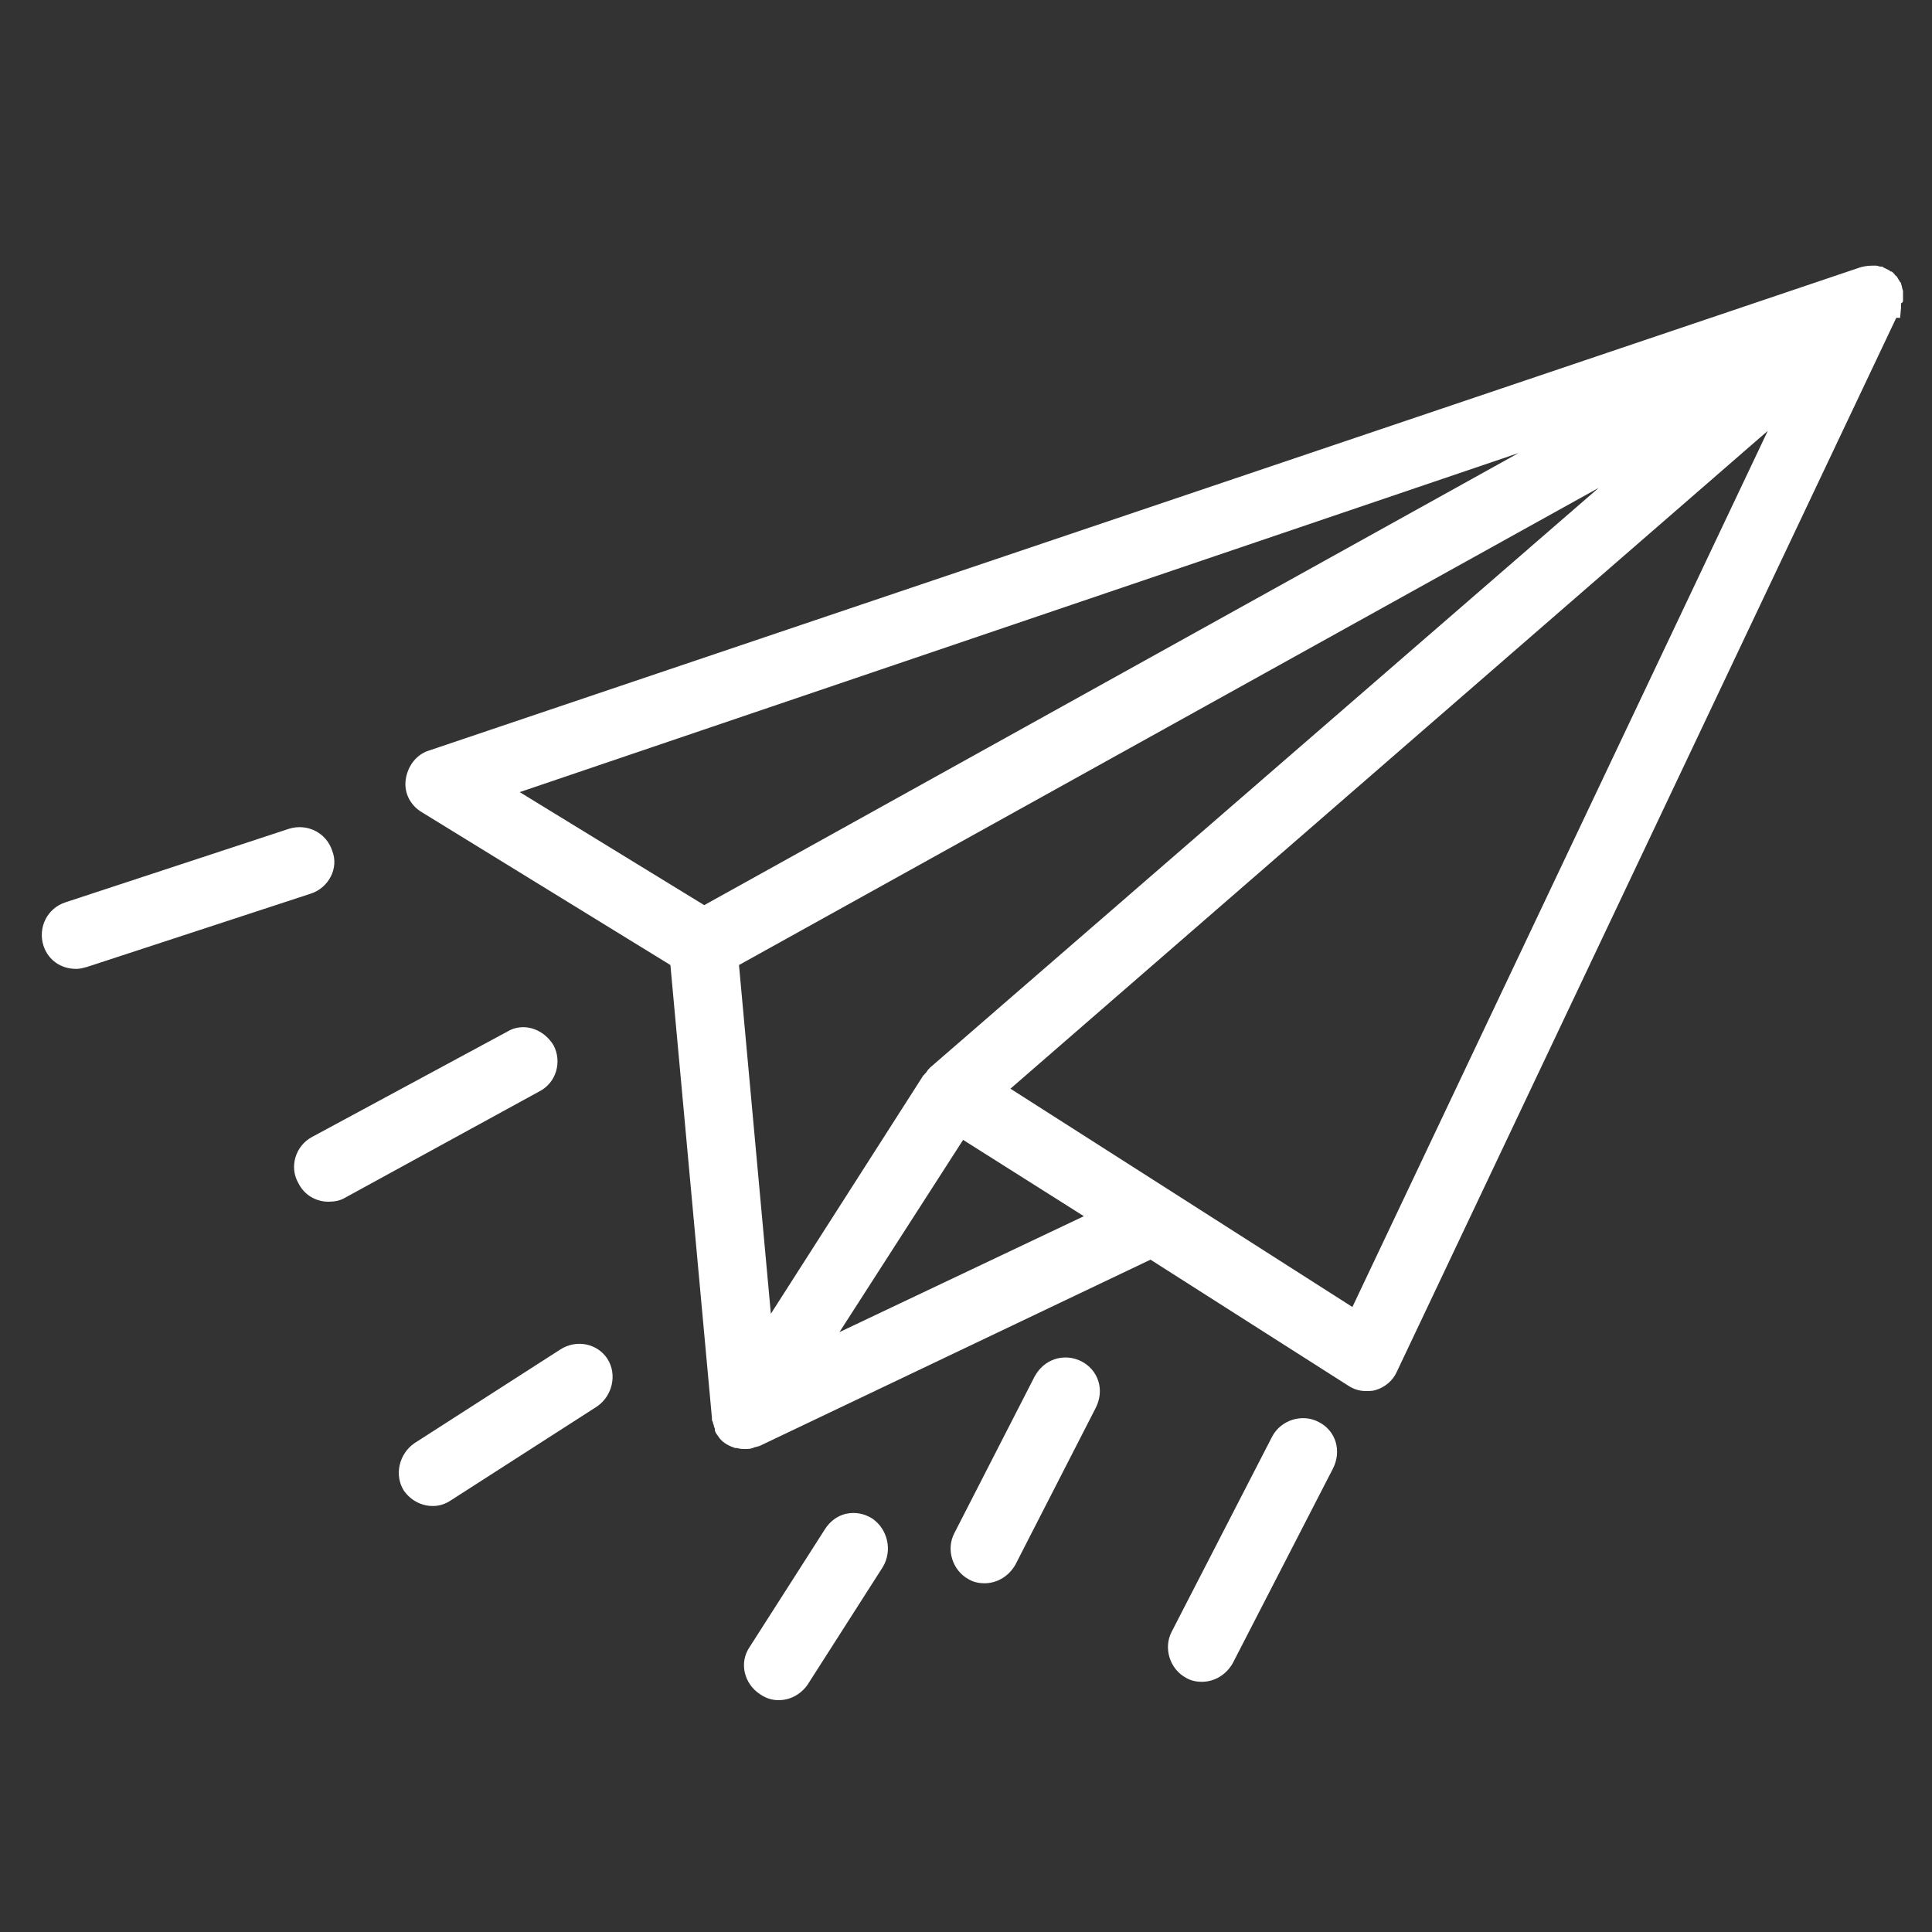 <?xml version="1.0" encoding="utf-8"?>
<!-- Generator: Adobe Illustrator 22.1.0, SVG Export Plug-In . SVG Version: 6.00 Build 0)  -->
<svg version="1.1" id="Layer_1" xmlns="http://www.w3.org/2000/svg" xmlns:xlink="http://www.w3.org/1999/xlink" x="0px" y="0px"
	 viewBox="0 0 200 200" style="enable-background:new 0 0 200 200;" xml:space="preserve">
<rect x="0" y="0" width="200" height="200" fill="#333333" stroke="none"/>
<style type="text/css">
	.st0{fill:#FFFFFF;}
</style>
<g>
	<path class="st0" d="M197,31.1C197,31.1,197,31.1,197,31.1c0-0.1,0-0.2,0-0.2c0-0.2,0-0.4,0-0.6c0-0.1,0-0.1,0-0.2
		c-0.1-0.2-0.1-0.5-0.2-0.7c0,0,0-0.1,0-0.1c0,0-0.1-0.1-0.1-0.1c-0.1-0.2-0.2-0.3-0.3-0.5c0,0,0-0.1-0.1-0.1c0,0,0,0,0,0
		c-0.2-0.2-0.3-0.4-0.5-0.5c0,0-0.1,0-0.1,0c0,0-0.1-0.1-0.1-0.1c-0.2-0.1-0.4-0.2-0.6-0.3c0,0-0.1,0-0.1-0.1c0,0-0.1,0-0.1,0
		c0,0-0.1,0-0.1,0c-0.2,0-0.3-0.1-0.5-0.1c0,0,0,0,0,0c-0.1,0-0.3,0-0.4,0c-0.5,0-1,0.1-1.3,0.2L44.4,77.7c-1.3,0.4-2.2,1.6-2.4,3
		c-0.2,1.4,0.5,2.7,1.7,3.4l25.7,15.8l4.3,46.9c0,0.2,0,0.3,0.1,0.4c0,0,0,0.1,0,0.1c0.1,0.2,0.1,0.4,0.2,0.6c0,0,0,0,0,0.1
		c0,0,0,0,0,0.1c0.1,0.3,0.3,0.5,0.5,0.8c0,0,0,0,0,0c0.4,0.5,1,0.8,1.6,1c0,0,0.1,0,0.1,0c0,0,0.1,0,0.1,0c0.3,0.1,0.6,0.1,0.8,0.1
		c0,0,0,0,0,0s0,0,0,0c0.3,0,0.6,0,0.8-0.1c0.1,0,0.2-0.1,0.3-0.1c0.1,0,0.3-0.1,0.4-0.1l40.5-19.3l20.4,13c0.6,0.4,1.2,0.6,1.9,0.6
		c0.3,0,0.7,0,1-0.1c1-0.3,1.8-1,2.2-1.9l51.7-109.1l0.4,0l0.1-1.1l0-0.1c0-0.1,0-0.2,0-0.3C197,31.3,197,31.2,197,31.1z
		 M104.6,112.7L183,44.6l-43,90.7L104.6,112.7z M157.2,46.9L72.9,93.7L53.8,82L157.2,46.9z M96.3,110.5
		C96.3,110.5,96.3,110.5,96.3,110.5c-0.2,0.2-0.3,0.3-0.4,0.5c-0.1,0.1-0.1,0.1-0.2,0.2c0,0,0,0.1-0.1,0.1l-15.8,24.7l-3.3-36.1
		l89-49.4L96.3,110.5z M99.7,118l12.5,7.9l-25.3,12L99.7,118z"/>
	<path class="st0" d="M136.5,147.2c-1.7-0.9-3.9-0.2-4.8,1.5l-10.4,20.2c-0.9,1.7-0.2,3.9,1.5,4.8c0.5,0.3,1.1,0.4,1.6,0.4
		c1.3,0,2.5-0.7,3.2-1.9l10.4-20.2C138.9,150.2,138.3,148.1,136.5,147.2z"/>
	<path class="st0" d="M90.3,157.2c-0.8-0.5-1.7-0.7-2.7-0.5c-0.9,0.2-1.7,0.8-2.2,1.6l-7.8,12.2c-1.1,1.6-0.6,3.8,1.1,4.9
		c0.6,0.4,1.2,0.6,1.9,0.6c1.2,0,2.3-0.6,3-1.6l7.8-12.2C92.4,160.5,91.9,158.3,90.3,157.2z"/>
	<path class="st0" d="M58,139.7l-15.1,9.7c-1.6,1.1-2.1,3.3-1.1,4.9c0.7,1,1.8,1.6,3,1.6c0.7,0,1.3-0.2,1.9-0.6l15.1-9.7
		c1.6-1.1,2.1-3.3,1.1-4.9C61.9,139.1,59.7,138.6,58,139.7z"/>
	<path class="st0" d="M34.4,88.1c-0.6-1.9-2.6-2.9-4.5-2.3L6.8,93.4C4.9,94,3.9,96,4.5,97.9c0.5,1.5,1.8,2.4,3.4,2.4
		c0.4,0,0.7-0.1,1.1-0.2l23.2-7.6C34,91.9,35.1,89.9,34.4,88.1z"/>
	<path class="st0" d="M57.3,108.2c-0.5-0.8-1.2-1.4-2.1-1.7c-0.9-0.3-1.9-0.2-2.7,0.3l-20.2,10.9c-1.7,0.9-2.4,3.1-1.4,4.8
		c0.6,1.2,1.8,1.9,3.1,1.9c0.6,0,1.2-0.1,1.7-0.4L55.8,113C57.6,112.1,58.2,109.9,57.3,108.2z"/>
	<path class="st0" d="M111.9,140.9c-0.8-0.4-1.8-0.5-2.7-0.2c-0.9,0.3-1.6,0.9-2.1,1.8l-8.3,16.2c-0.9,1.7-0.2,3.9,1.5,4.8
		c0.5,0.3,1.1,0.4,1.6,0.4c1.3,0,2.5-0.7,3.2-1.9l8.3-16.2C114.4,143.9,113.7,141.8,111.9,140.9z"/>
</g>
</svg>
